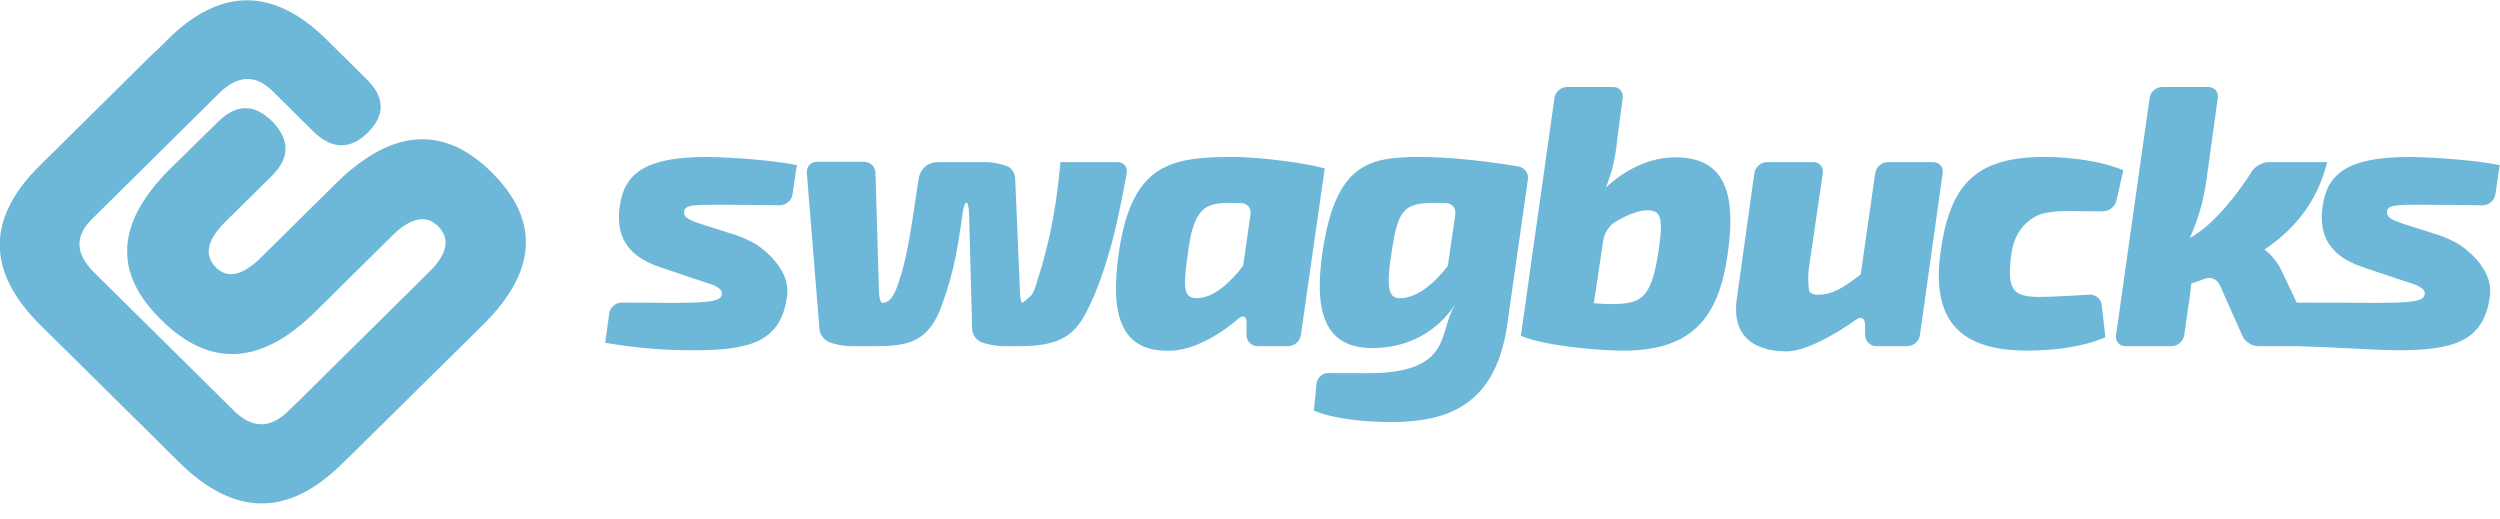 <svg xmlns="http://www.w3.org/2000/svg" xmlns:xlink="http://www.w3.org/1999/xlink" preserveAspectRatio="xMidYMid" width="130" height="27" viewBox="0 0 130 27">
  <defs>
    <style>

      .cls-2 {
        fill: #6db8d8;
      }
    </style>
  </defs>
  <path d="M129.757,10.121 C129.711,10.431 129.414,10.680 129.098,10.675 C129.098,10.675 127.162,10.646 125.936,10.646 C124.534,10.646 124.184,10.665 124.125,10.992 C124.086,11.300 124.339,11.435 125.118,11.685 C125.118,11.685 126.809,12.223 126.809,12.223 C127.110,12.319 127.577,12.532 127.847,12.695 C127.847,12.695 129.673,13.803 129.478,15.363 C129.186,17.808 127.493,18.212 124.651,18.212 C123.567,18.212 121.366,18.053 119.500,18.000 C119.500,18.000 117.420,18.000 117.420,18.000 C117.103,18.000 116.740,17.766 116.613,17.480 C116.613,17.480 115.422,14.805 115.422,14.805 C115.294,14.519 114.949,14.379 114.655,14.493 C114.655,14.493 114.353,14.612 113.944,14.746 C113.933,14.905 113.888,15.289 113.843,15.599 C113.843,15.599 113.578,17.437 113.578,17.437 C113.533,17.747 113.237,18.000 112.921,18.000 C112.921,18.000 110.529,18.000 110.529,18.000 C110.212,18.000 109.989,17.747 110.033,17.437 C110.033,17.437 111.781,5.086 111.781,5.086 C111.825,4.776 112.120,4.523 112.436,4.523 C112.436,4.523 114.829,4.523 114.829,4.523 C115.145,4.523 115.369,4.776 115.326,5.087 C115.326,5.087 114.723,9.446 114.723,9.446 C114.680,9.756 114.583,10.259 114.507,10.563 C114.507,10.563 114.255,11.569 113.866,12.378 C115.521,11.493 117.092,8.919 117.092,8.919 C117.256,8.651 117.649,8.431 117.965,8.431 C117.965,8.431 121.011,8.431 121.011,8.431 C120.485,10.568 119.239,11.974 117.759,12.975 C118.207,13.321 118.519,13.784 118.713,14.226 C118.713,14.226 119.429,15.735 119.429,15.735 C120.669,15.740 122.736,15.748 123.482,15.748 C125.605,15.748 126.033,15.651 126.091,15.285 C126.130,14.977 125.548,14.789 125.548,14.789 C125.247,14.691 124.756,14.529 124.457,14.427 C124.457,14.427 122.840,13.880 122.840,13.880 C121.108,13.302 120.562,12.205 120.777,10.723 C121.010,9.009 122.120,8.162 125.293,8.162 C126.792,8.181 128.856,8.354 129.985,8.585 C129.985,8.585 129.757,10.121 129.757,10.121 ZM109.352,10.989 C109.352,10.989 107.330,10.976 107.330,10.976 C107.013,10.974 106.503,11.036 106.196,11.112 C106.196,11.112 104.827,11.454 104.594,13.187 C104.340,15.093 104.671,15.440 106.073,15.440 C106.813,15.440 108.652,15.322 108.652,15.322 C108.968,15.302 109.255,15.540 109.290,15.851 C109.290,15.851 109.480,17.539 109.480,17.539 C108.273,18.058 106.754,18.232 105.430,18.232 C102.024,18.232 100.388,16.768 100.914,13.071 C101.401,9.587 102.744,8.162 106.306,8.162 C107.650,8.162 109.285,8.373 110.414,8.855 C110.414,8.855 110.054,10.437 110.054,10.437 C109.984,10.742 109.668,10.991 109.352,10.989 ZM99.180,18.000 C99.180,18.000 97.567,18.000 97.567,18.000 C97.250,18.000 96.989,17.744 96.985,17.431 C96.985,17.431 96.979,16.856 96.979,16.856 C96.975,16.543 96.764,16.439 96.510,16.626 C96.510,16.626 94.266,18.270 92.903,18.270 C90.957,18.270 90.061,17.249 90.315,15.536 C90.315,15.536 91.228,8.995 91.228,8.995 C91.272,8.685 91.566,8.431 91.882,8.431 C91.882,8.431 94.294,8.431 94.294,8.431 C94.611,8.431 94.832,8.685 94.787,8.995 C94.787,8.995 94.056,13.991 94.056,13.991 C94.011,14.301 94.019,14.807 94.073,15.115 C94.073,15.115 94.110,15.324 94.539,15.324 C95.240,15.324 95.804,15.016 96.758,14.265 C96.758,14.265 97.514,8.995 97.514,8.995 C97.559,8.685 97.854,8.431 98.170,8.431 C98.170,8.431 100.524,8.431 100.524,8.431 C100.840,8.431 101.063,8.685 101.020,8.995 C101.020,8.995 99.835,17.437 99.835,17.437 C99.791,17.747 99.497,18.000 99.180,18.000 ZM84.437,18.232 C82.977,18.232 80.252,17.962 79.084,17.461 C79.084,17.461 80.834,5.086 80.834,5.086 C80.878,4.776 81.172,4.523 81.489,4.523 C81.489,4.523 83.881,4.523 83.881,4.523 C84.198,4.523 84.423,4.777 84.382,5.087 C84.382,5.087 84.087,7.314 84.087,7.314 C84.009,8.162 83.834,8.932 83.502,9.760 C84.457,8.855 85.741,8.181 87.104,8.181 C89.440,8.181 90.374,9.664 89.829,13.283 C89.382,16.306 88.175,18.232 84.437,18.232 ZM85.644,10.934 C84.943,10.934 83.947,11.569 83.947,11.569 C83.681,11.739 83.426,12.131 83.379,12.441 C83.379,12.441 82.880,15.767 82.880,15.767 C83.347,15.805 83.794,15.825 84.087,15.805 C85.469,15.767 85.897,15.305 86.248,13.033 C86.501,11.281 86.364,10.934 85.644,10.934 ZM72.311,21.948 C71.649,21.948 69.586,21.890 68.320,21.351 C68.320,21.351 68.459,19.953 68.459,19.953 C68.490,19.642 68.774,19.391 69.090,19.397 C69.090,19.397 69.605,19.406 71.104,19.406 C72.915,19.406 74.297,19.079 74.861,17.942 C75.212,17.249 75.251,16.518 75.659,15.844 C74.744,17.211 73.323,18.039 71.552,18.096 C68.982,18.193 68.262,16.402 68.787,12.994 C69.488,8.470 71.221,8.162 73.868,8.162 C76.185,8.162 78.967,8.658 78.967,8.658 C79.278,8.713 79.497,9.012 79.453,9.322 C79.453,9.322 78.404,16.672 78.404,16.672 C77.859,21.023 75.367,21.948 72.311,21.948 ZM75.181,10.559 C75.181,10.559 74.550,10.549 74.550,10.549 C72.973,10.549 72.700,10.992 72.389,12.937 C72.039,15.112 72.194,15.594 72.973,15.497 C73.751,15.401 74.569,14.766 75.289,13.823 C75.289,13.823 75.676,11.132 75.676,11.132 C75.720,10.822 75.498,10.564 75.181,10.559 ZM66.987,18.000 C66.987,18.000 65.393,18.000 65.393,18.000 C65.077,18.000 64.818,17.744 64.818,17.431 C64.818,17.431 64.818,16.759 64.818,16.759 C64.818,16.446 64.626,16.363 64.392,16.574 C64.392,16.574 62.638,18.154 60.963,18.232 C58.316,18.366 57.673,16.480 58.199,12.994 C58.900,8.489 60.925,8.162 64.137,8.162 C65.519,8.162 67.972,8.489 68.886,8.759 C68.886,8.759 67.643,17.437 67.643,17.437 C67.599,17.747 67.304,18.000 66.987,18.000 ZM64.535,10.559 C64.535,10.559 63.961,10.549 63.961,10.549 C62.696,10.549 62.112,10.800 61.801,12.937 C61.489,15.132 61.528,15.536 62.346,15.497 C63.085,15.459 63.922,14.766 64.643,13.823 C64.643,13.823 65.029,11.132 65.029,11.132 C65.074,10.822 64.851,10.564 64.535,10.559 ZM56.644,15.921 C55.963,17.384 55.223,18.000 53.024,18.000 C53.024,18.000 52.120,18.000 52.120,18.000 C51.803,18.000 51.305,17.903 51.012,17.784 C51.012,17.784 50.551,17.596 50.551,17.076 C50.551,17.076 50.391,11.099 50.391,11.099 C50.383,10.786 50.319,10.530 50.250,10.530 C50.180,10.530 50.092,10.784 50.053,11.095 C50.053,11.095 49.909,12.258 49.695,13.336 C49.520,14.183 49.305,14.958 49.072,15.594 C48.371,17.846 47.184,18.000 45.490,18.000 C45.490,18.000 44.197,18.000 44.197,18.000 C43.880,18.000 43.382,17.901 43.091,17.780 C43.091,17.780 42.648,17.596 42.609,17.076 C42.609,17.076 41.954,8.979 41.954,8.979 C41.929,8.667 42.167,8.412 42.483,8.412 C42.483,8.412 44.934,8.412 44.934,8.412 C45.251,8.412 45.517,8.668 45.526,8.981 C45.526,8.981 45.707,15.179 45.707,15.179 C45.716,15.492 45.794,15.748 45.879,15.748 C46.268,15.748 46.502,15.401 46.755,14.612 C46.931,14.111 47.086,13.457 47.242,12.648 C47.417,11.724 47.534,10.819 47.767,9.298 C47.826,8.893 48.137,8.431 48.799,8.431 C48.799,8.431 51.280,8.431 51.280,8.431 C51.597,8.431 52.096,8.527 52.389,8.645 C52.389,8.645 52.771,8.797 52.790,9.298 C52.790,9.298 53.039,15.179 53.039,15.179 C53.052,15.492 53.098,15.748 53.141,15.748 C53.183,15.748 53.405,15.570 53.632,15.353 C53.632,15.353 53.783,15.209 53.977,14.477 C54.231,13.707 54.386,13.071 54.600,12.166 C54.834,11.070 55.009,9.914 55.145,8.431 C55.145,8.431 58.113,8.431 58.113,8.431 C58.429,8.431 58.644,8.684 58.590,8.992 C58.590,8.992 58.163,11.416 57.774,12.783 C57.442,13.977 57.053,15.093 56.644,15.921 ZM40.549,10.675 C40.549,10.675 38.613,10.646 37.387,10.646 C35.985,10.646 35.635,10.665 35.576,10.992 C35.537,11.300 35.790,11.435 36.569,11.685 C36.569,11.685 38.260,12.223 38.260,12.223 C38.561,12.319 39.028,12.532 39.298,12.695 C39.298,12.695 41.124,13.803 40.930,15.363 C40.637,17.808 38.944,18.212 36.102,18.212 C34.603,18.212 33.337,18.135 31.469,17.827 C31.469,17.827 31.682,16.292 31.682,16.292 C31.725,15.982 32.020,15.731 32.336,15.734 C32.336,15.734 33.844,15.748 34.934,15.748 C37.056,15.748 37.484,15.651 37.542,15.285 C37.581,14.977 36.999,14.789 36.999,14.789 C36.698,14.691 36.207,14.529 35.908,14.427 C35.908,14.427 34.292,13.880 34.292,13.880 C32.559,13.302 32.014,12.205 32.228,10.723 C32.461,9.009 33.571,8.162 36.744,8.162 C38.243,8.181 40.307,8.354 41.436,8.585 C41.436,8.585 41.208,10.121 41.208,10.121 C41.162,10.431 40.865,10.680 40.549,10.675 ZM17.281,24.623 C17.215,24.689 18.014,23.894 17.948,23.950 C17.948,23.950 17.757,24.138 17.757,24.138 C14.977,26.889 12.166,26.858 9.325,24.047 C9.325,24.047 2.101,16.903 2.101,16.903 C-0.704,14.130 -0.717,11.367 2.063,8.617 C2.063,8.617 7.923,2.822 7.923,2.822 C8.008,2.738 8.092,2.663 8.176,2.594 C8.176,2.594 8.646,2.128 8.646,2.128 C11.420,-0.672 14.210,-0.683 16.988,2.064 C16.988,2.064 19.046,4.099 19.046,4.099 C20.021,5.051 20.046,5.986 19.120,6.901 C18.213,7.787 17.281,7.774 16.323,6.865 C16.323,6.865 14.192,4.755 14.192,4.755 C13.296,3.858 12.362,3.892 11.387,4.856 C11.387,4.856 10.753,5.483 10.753,5.483 C10.741,5.495 10.733,5.506 10.721,5.517 C10.721,5.517 4.790,11.385 4.790,11.385 C3.881,12.271 3.914,13.197 4.890,14.163 C4.890,14.163 12.169,21.362 12.169,21.362 C13.113,22.296 14.060,22.296 15.005,21.361 C15.005,21.361 15.595,20.789 15.595,20.789 C15.595,20.789 22.329,14.130 22.329,14.130 C23.265,13.204 23.419,12.417 22.790,11.771 C22.168,11.155 21.385,11.302 20.442,12.210 C20.442,12.210 16.439,16.169 16.439,16.169 C13.605,18.998 10.918,19.150 8.380,16.625 C5.872,14.183 6.032,11.563 8.861,8.766 C8.861,8.766 11.343,6.329 11.343,6.329 C12.286,5.396 13.222,5.390 14.152,6.309 C15.063,7.249 15.079,8.171 14.200,9.080 C14.200,9.080 11.716,11.536 11.716,11.536 C10.756,12.486 10.595,13.278 11.236,13.913 C11.839,14.509 12.625,14.329 13.592,13.372 C13.592,13.372 17.596,9.412 17.596,9.412 C20.455,6.670 23.117,6.525 25.581,8.974 C28.075,11.467 27.927,14.099 25.137,16.871 C25.137,16.871 17.281,24.623 17.281,24.623 Z" id="path-1" class="cls-2" fill-rule="evenodd"/>
</svg>

